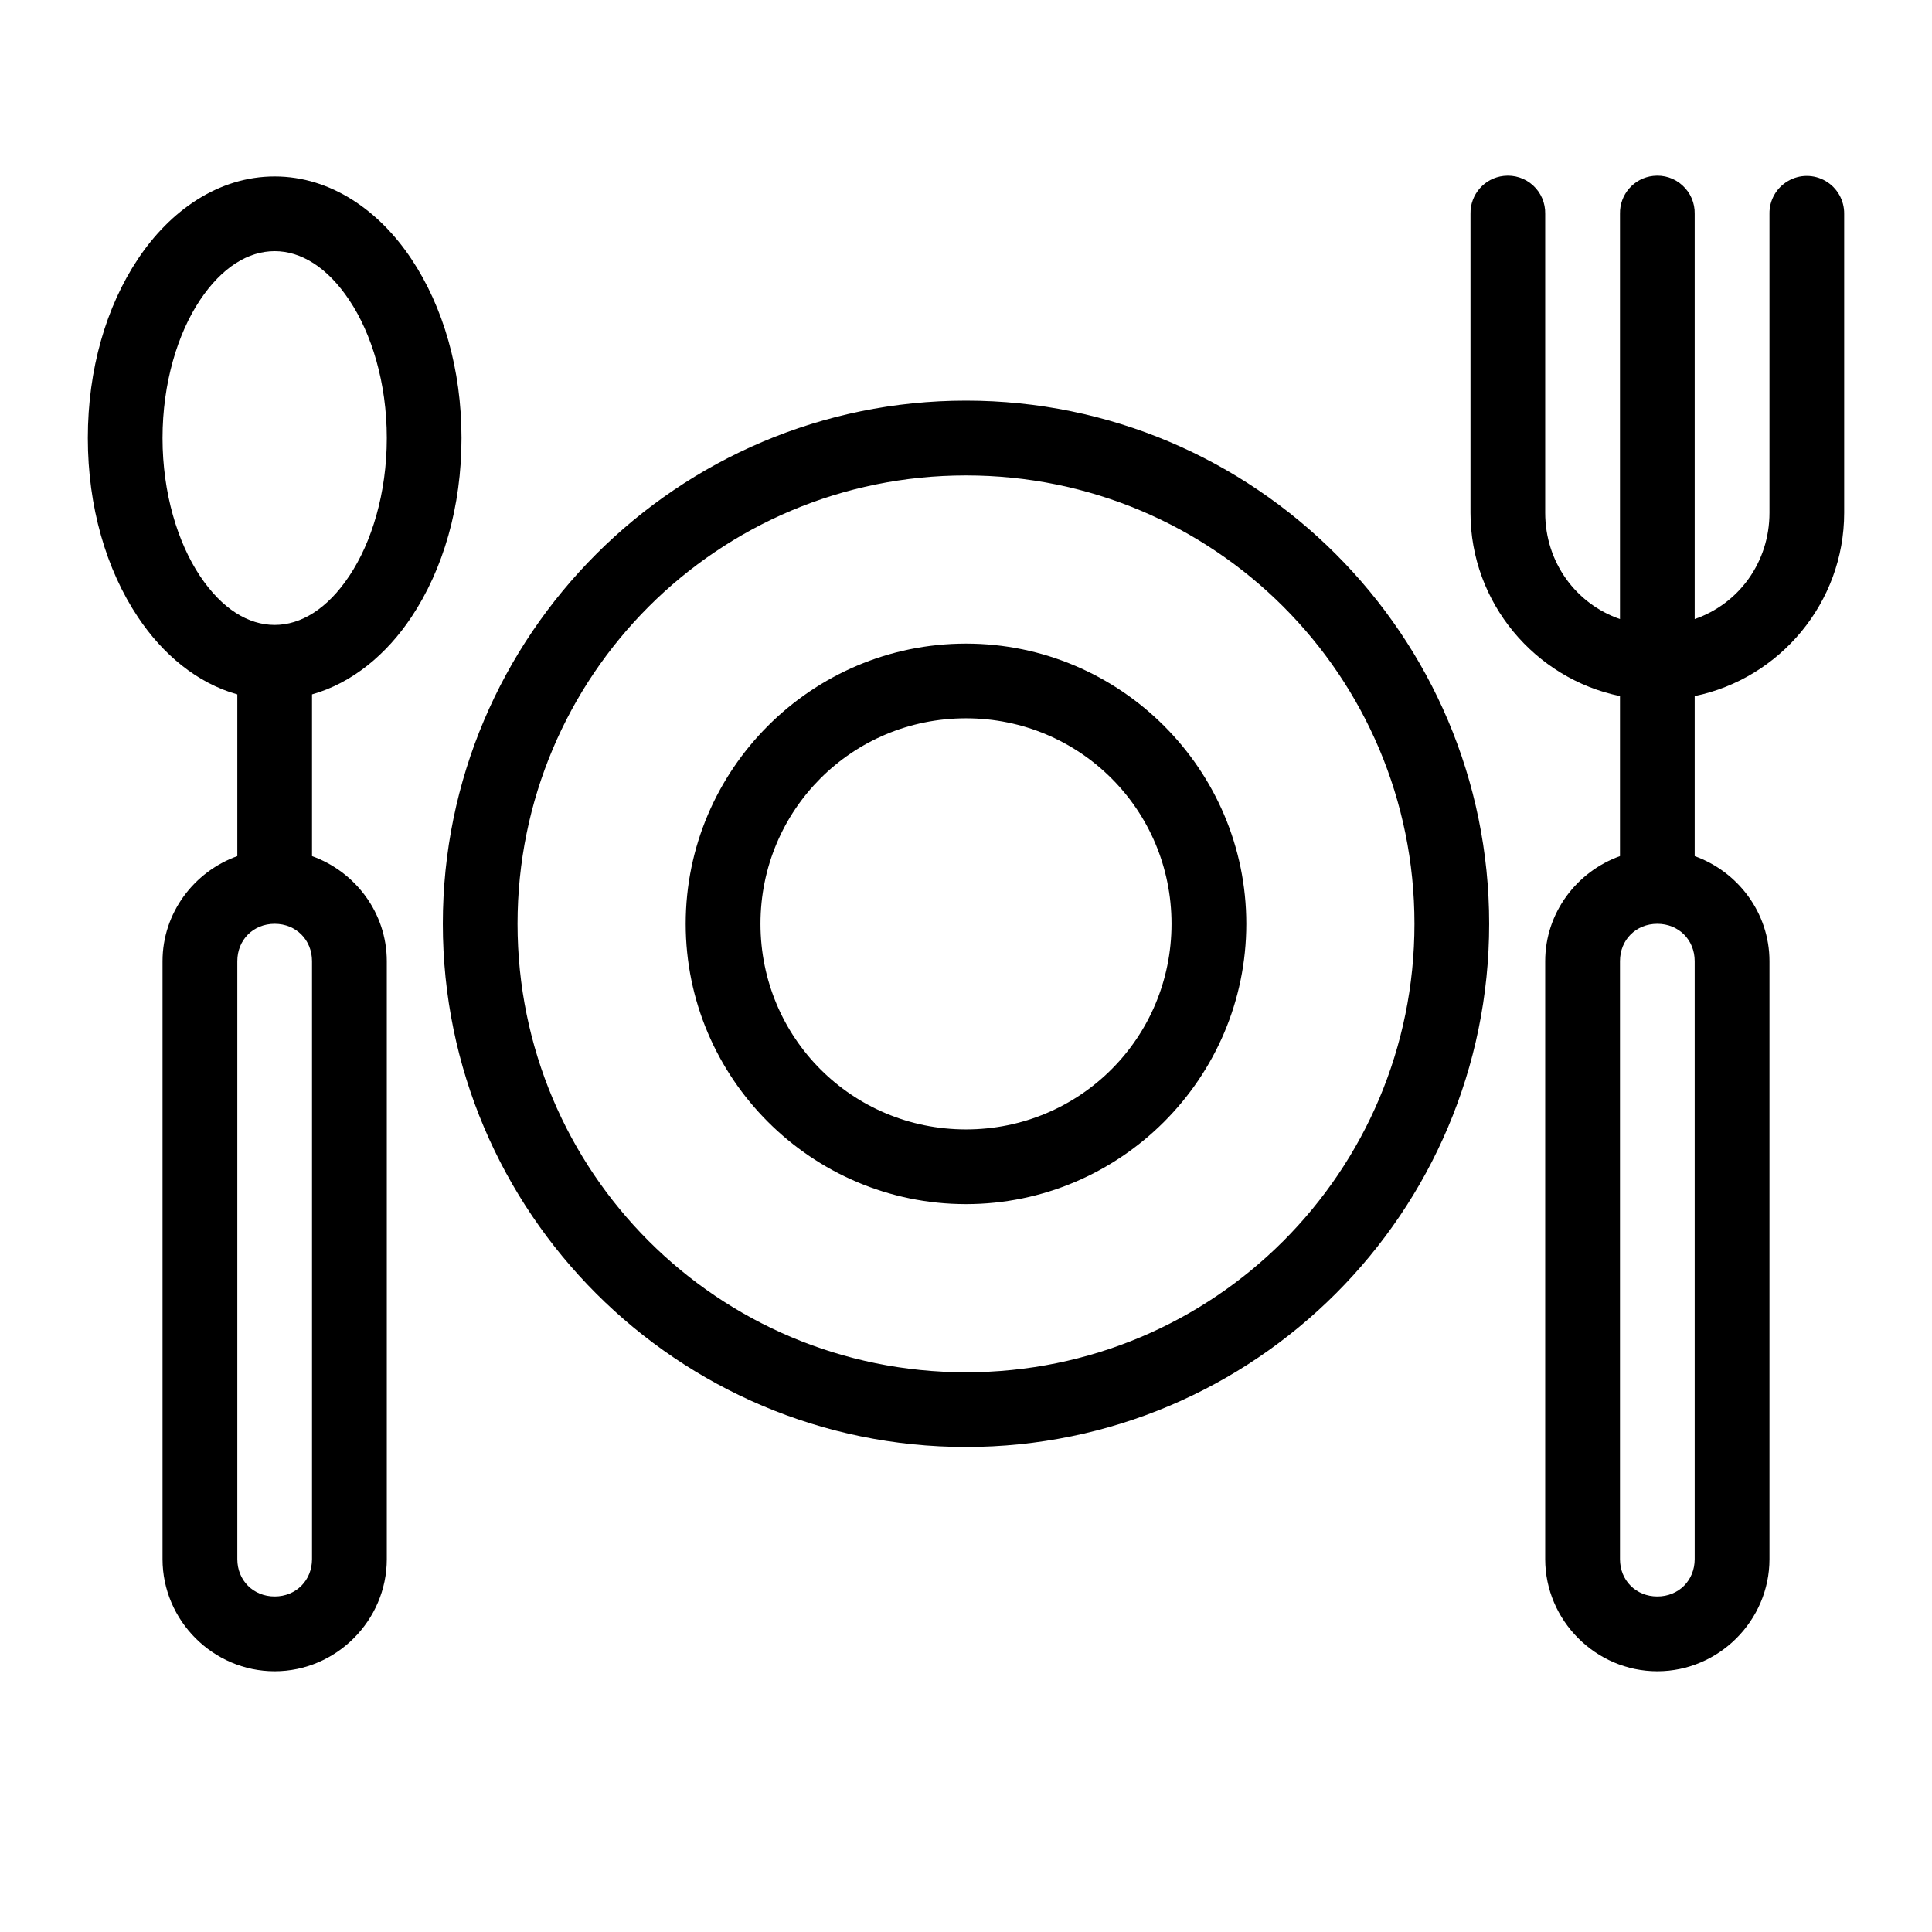 <svg width="24" height="24" viewBox="0 0 24 24" fill="none" xmlns="http://www.w3.org/2000/svg">
<path fill-rule="evenodd" clip-rule="evenodd" d="M18.68 2.185C18.441 2.211 18.262 2.416 18.267 2.656V6.37C18.267 7.488 19.068 8.43 20.124 8.647V10.635C19.586 10.828 19.195 11.34 19.195 11.941V19.368C19.195 20.131 19.825 20.761 20.588 20.761C21.352 20.761 21.981 20.131 21.981 19.368V11.941C21.981 11.34 21.59 10.828 21.052 10.635V8.647C22.108 8.43 22.909 7.488 22.909 6.37V2.656C22.911 2.489 22.823 2.333 22.679 2.249C22.534 2.164 22.355 2.164 22.211 2.249C22.066 2.333 21.978 2.489 21.981 2.656V6.37C21.981 6.986 21.598 7.502 21.052 7.69V2.656C21.055 2.522 21 2.394 20.901 2.304C20.803 2.213 20.67 2.17 20.537 2.185C20.298 2.211 20.119 2.416 20.124 2.656V7.69C19.578 7.502 19.195 6.986 19.195 6.37V2.656C19.198 2.522 19.143 2.394 19.045 2.304C18.946 2.213 18.813 2.17 18.68 2.185ZM3.412 2.192C2.711 2.192 2.111 2.62 1.715 3.215C1.318 3.809 1.091 4.589 1.091 5.441C1.091 6.294 1.318 7.074 1.715 7.668C2.021 8.127 2.446 8.485 2.948 8.626V10.635C2.41 10.828 2.019 11.34 2.019 11.941V19.368C2.019 20.131 2.648 20.761 3.412 20.761C4.175 20.761 4.805 20.131 4.805 19.368V11.941C4.805 11.34 4.414 10.828 3.876 10.635V8.626C4.377 8.485 4.803 8.127 5.109 7.668C5.506 7.074 5.733 6.294 5.733 5.441C5.733 4.589 5.506 3.809 5.109 3.215C4.713 2.62 4.113 2.192 3.412 2.192ZM4.34 3.73C4.065 3.316 3.736 3.12 3.412 3.12C3.087 3.12 2.759 3.316 2.483 3.73C2.208 4.143 2.019 4.756 2.019 5.442C2.019 6.127 2.208 6.74 2.483 7.153C2.759 7.567 3.087 7.763 3.412 7.763C3.736 7.763 4.065 7.567 4.34 7.153C4.616 6.74 4.805 6.127 4.805 5.442C4.805 4.756 4.616 4.143 4.34 3.73ZM12 4.977C8.416 4.977 5.501 7.893 5.501 11.476C5.501 15.06 8.416 17.975 12 17.975C15.584 17.975 18.499 15.06 18.499 11.476C18.499 7.893 15.584 4.977 12 4.977ZM17.571 11.476C17.571 8.394 15.082 5.906 12 5.906C8.918 5.906 6.429 8.394 6.429 11.476C6.429 14.558 8.918 17.047 12 17.047C15.082 17.047 17.571 14.558 17.571 11.476ZM12 7.995C10.082 7.995 8.518 9.559 8.518 11.476C8.518 13.394 10.082 14.958 12 14.958C13.917 14.958 15.482 13.394 15.482 11.476C15.482 9.559 13.917 7.995 12 7.995ZM14.553 11.476C14.553 10.061 13.415 8.923 12 8.923C10.584 8.923 9.447 10.061 9.447 11.476C9.447 12.892 10.584 14.03 12 14.03C13.415 14.03 14.553 12.892 14.553 11.476ZM3.412 11.476C3.677 11.476 3.876 11.675 3.876 11.94V19.368C3.876 19.633 3.677 19.832 3.412 19.832C3.147 19.832 2.948 19.633 2.948 19.368V11.94C2.948 11.675 3.147 11.476 3.412 11.476ZM21.052 11.94C21.052 11.675 20.853 11.476 20.588 11.476C20.323 11.476 20.124 11.675 20.124 11.94V19.368C20.124 19.633 20.323 19.832 20.588 19.832C20.853 19.832 21.052 19.633 21.052 19.368V11.94Z" fill="currentColor"/>
</svg>

